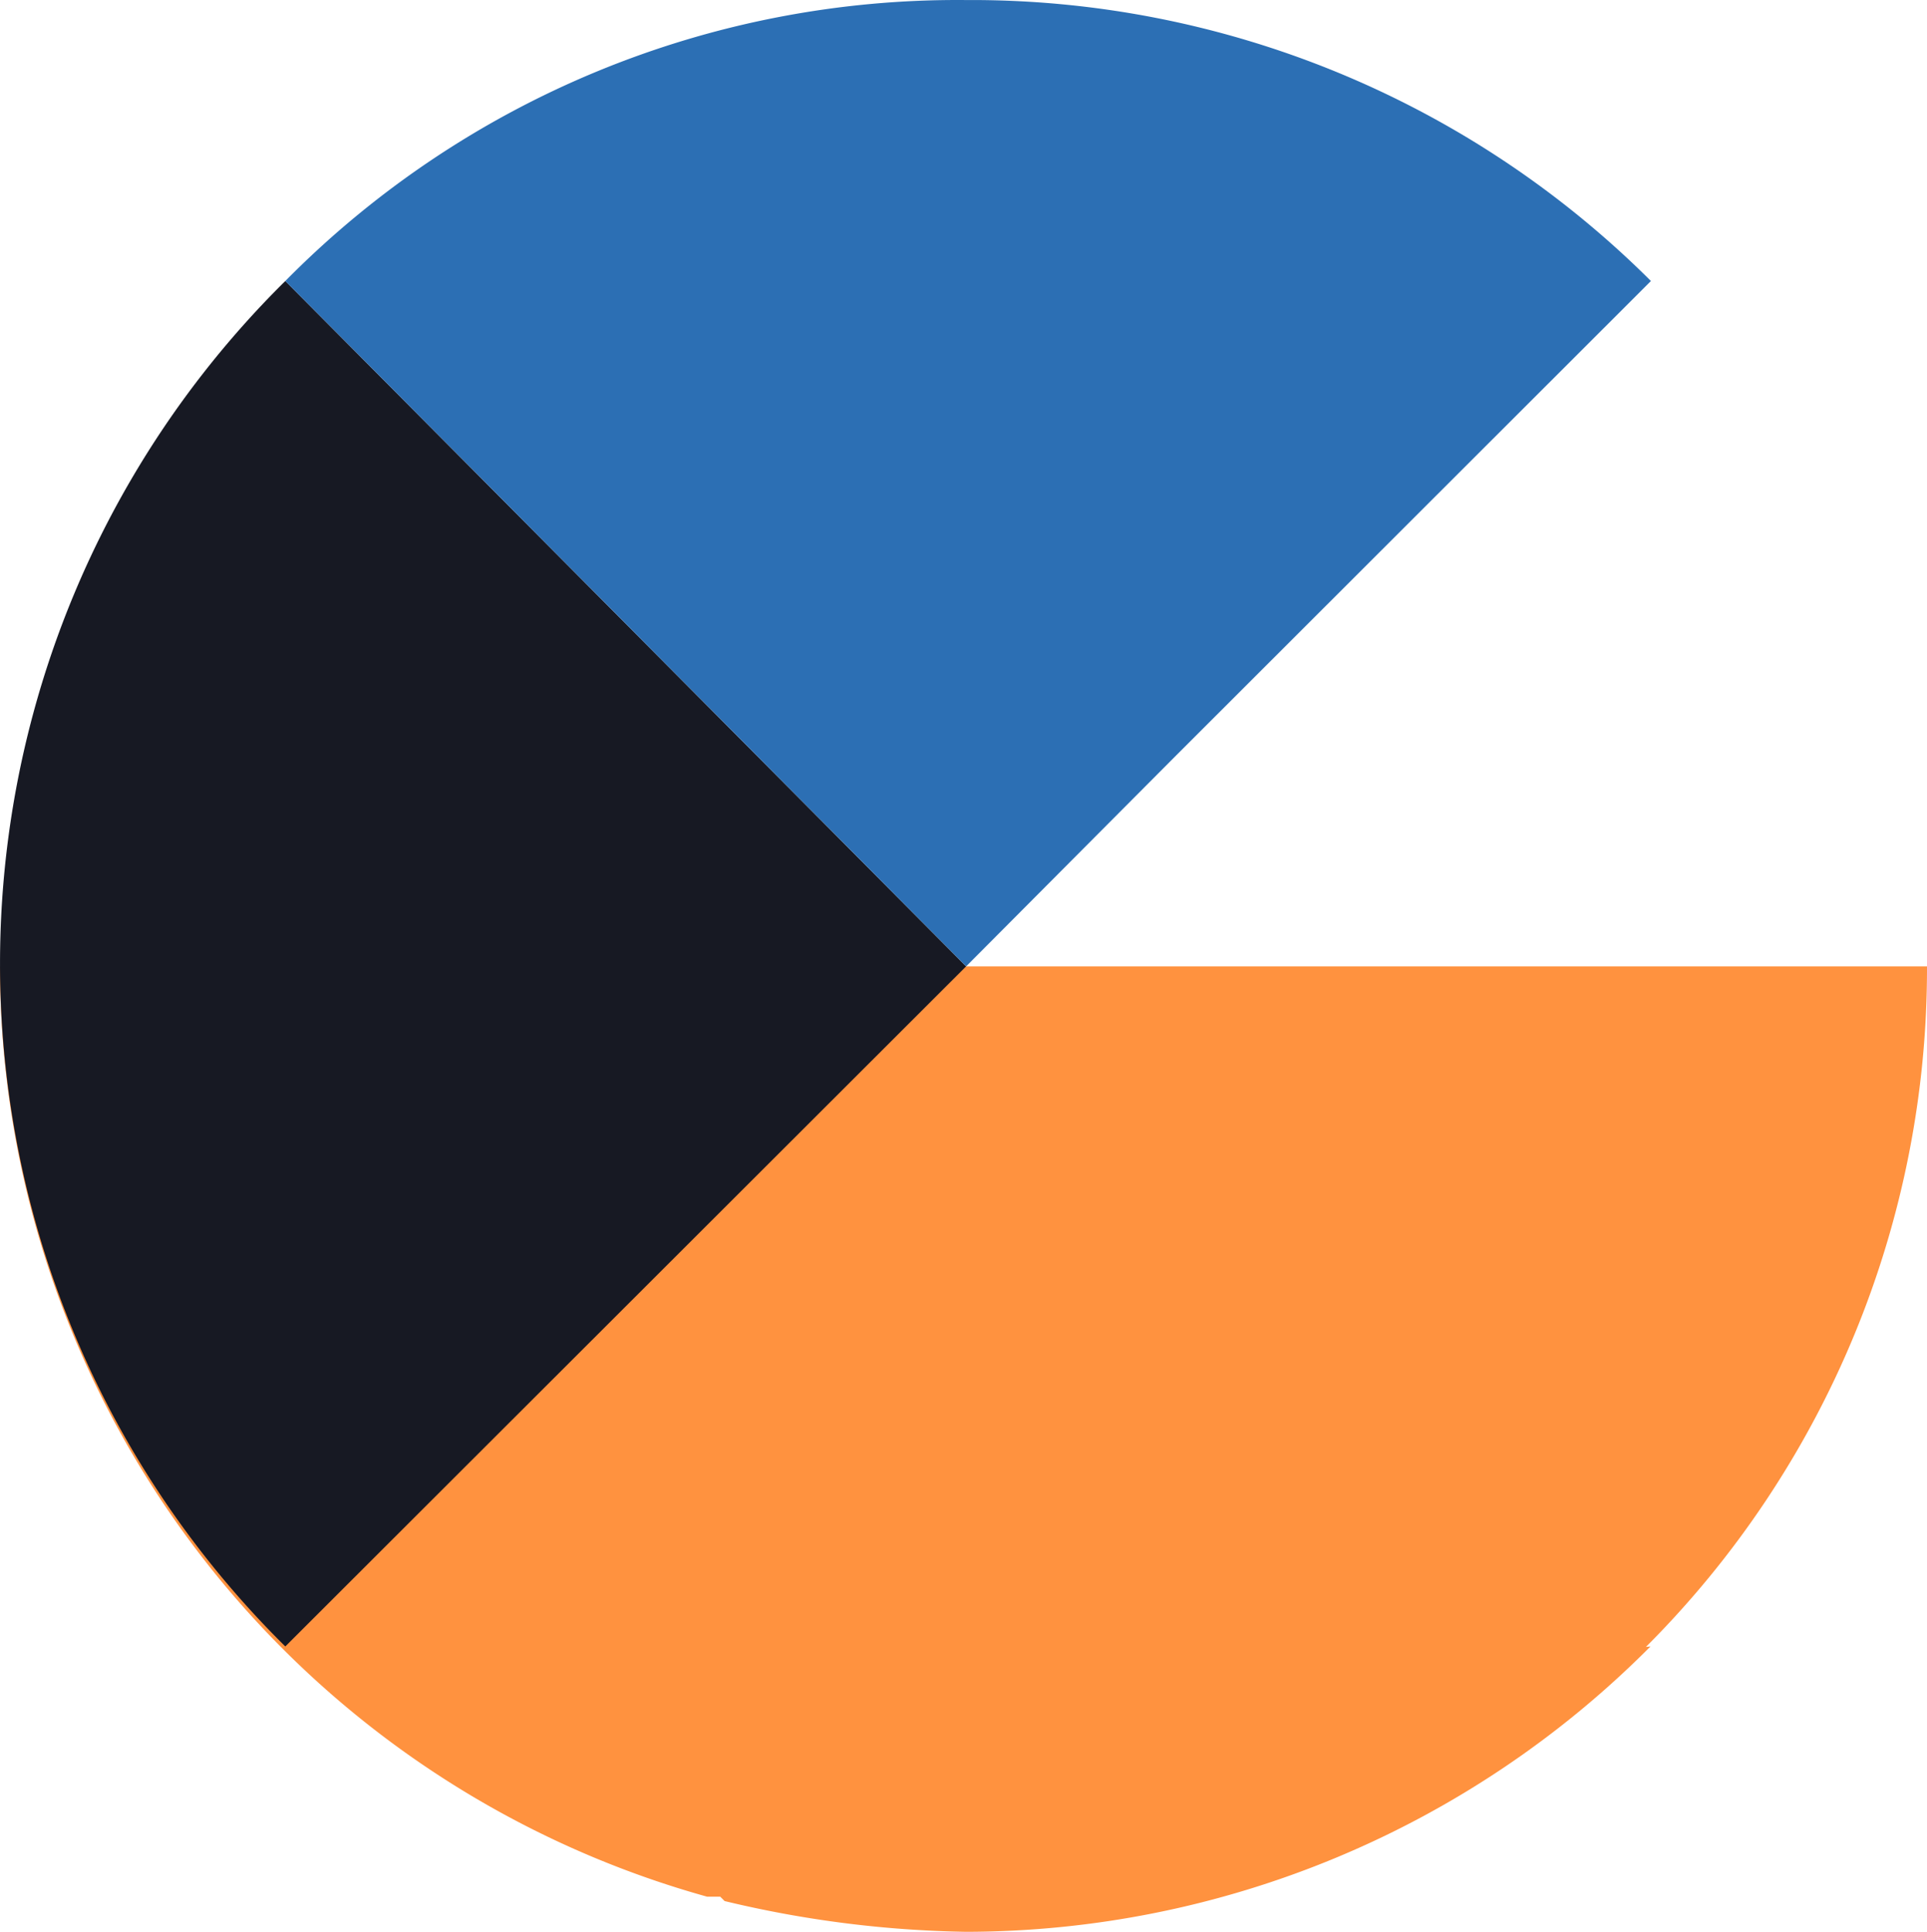 <svg xmlns="http://www.w3.org/2000/svg" viewBox="0 -0.003 131.64 131.943">
	<path
		d="M112.75 112.45A66 66 0 0 1 66 131.94a75.31 75.31 0 0 1-16.5-2.1l-.3-.3h-.9A66 66 0 0 1 0 66h131.64a65.51 65.51 0 0 1-19.2 46.48z"
		fill="#FF923F"/>
	<path d="M19.49 112.45a65.53 65.53 0 0 1 0-93.26L66 66z" fill="#171923"/>
	<path d="M66 0a65.73 65.73 0 0 1 46.78 19.19L80.36 51.58 66 66 19.49 19.19A64.49 64.49 0 0 1 66 0z"
				fill="#2C6FB4"/>
</svg>